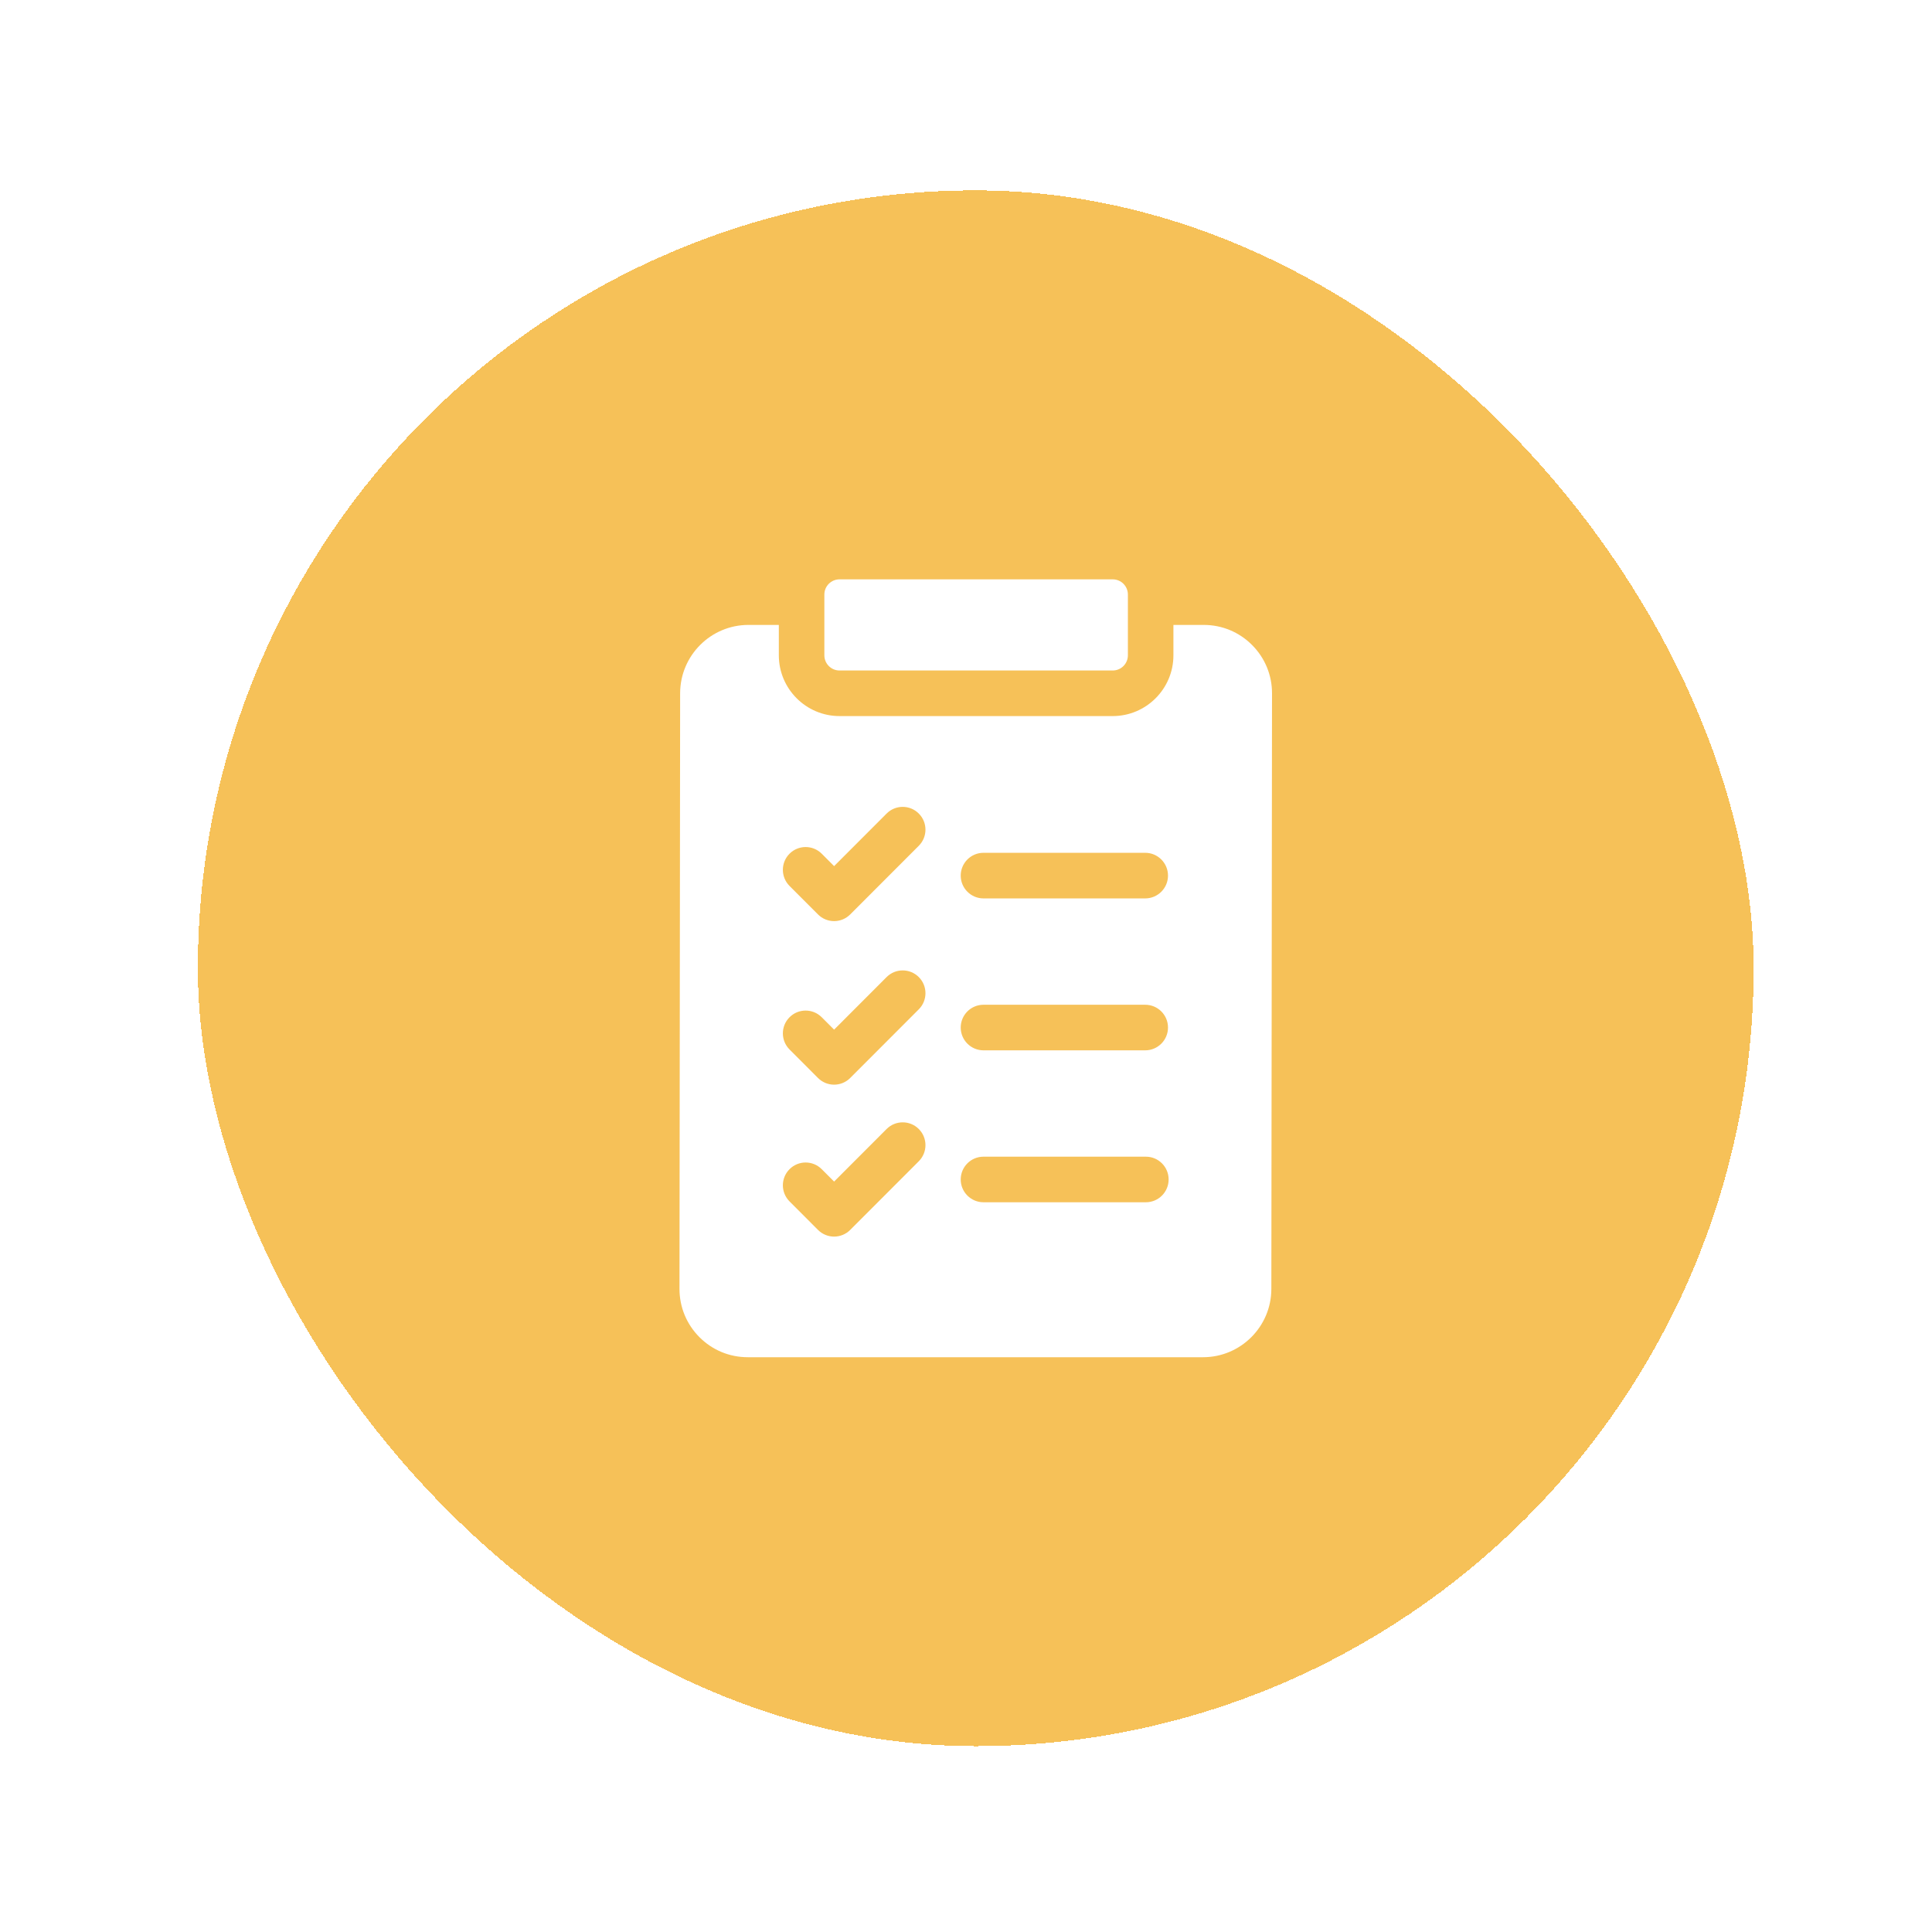 <svg width="83" height="83" viewBox="0 0 83 83" fill="none" xmlns="http://www.w3.org/2000/svg">
<g filter="url(#filter0_d_6797_89739)">
<rect x="8.5" y="4.837" width="66.837" height="66.837" rx="33.419" fill="#F6C158" shape-rendering="crispEdges"/>
<g clip-path="url(#clip0_6797_89739)">
<path d="M53.788 24.366C53.234 23.811 52.497 23.505 51.713 23.505H50.411V24.81C50.411 26.25 49.241 27.421 47.803 27.421H36.067C34.629 27.421 33.459 26.25 33.459 24.81V23.505H32.153C30.537 23.505 29.221 24.821 29.219 26.439L29.191 52.025C29.19 52.81 29.495 53.548 30.049 54.104C30.603 54.66 31.341 54.965 32.125 54.965H51.684C53.3 54.965 54.617 53.649 54.618 52.032L54.647 26.445C54.648 25.66 54.343 24.922 53.788 24.366ZM42.251 33.295H49.2C49.74 33.295 50.178 33.734 50.178 34.275C50.178 34.815 49.74 35.254 49.2 35.254H42.251C41.711 35.254 41.273 34.815 41.273 34.275C41.273 33.734 41.711 33.295 42.251 33.295ZM42.251 39.823H49.2C49.74 39.823 50.178 40.261 50.178 40.802C50.178 41.342 49.74 41.781 49.2 41.781H42.251C41.711 41.781 41.273 41.342 41.273 40.802C41.273 40.261 41.711 39.823 42.251 39.823ZM42.251 46.35H49.227C49.768 46.35 50.205 46.788 50.205 47.329C50.205 47.869 49.768 48.308 49.227 48.308H42.251C41.711 48.308 41.273 47.869 41.273 47.329C41.273 46.788 41.711 46.35 42.251 46.35ZM33.919 33.334C34.301 32.952 34.92 32.952 35.302 33.334L35.834 33.867L38.089 31.609C38.471 31.226 39.09 31.226 39.472 31.609C39.854 31.991 39.854 32.611 39.472 32.993L36.525 35.943C36.342 36.127 36.093 36.23 35.833 36.23C35.574 36.23 35.325 36.127 35.142 35.943L33.919 34.719C33.537 34.336 33.537 33.716 33.919 33.334ZM33.919 40.36C34.301 39.977 34.92 39.977 35.302 40.36L35.834 40.892L38.089 38.634C38.471 38.252 39.09 38.252 39.472 38.634C39.854 39.017 39.854 39.636 39.472 40.019L36.525 42.969C36.342 43.153 36.093 43.256 35.833 43.256C35.574 43.256 35.325 43.153 35.142 42.969L33.919 41.744C33.537 41.362 33.537 40.742 33.919 40.36ZM33.919 46.887C34.301 46.504 34.92 46.504 35.302 46.887L35.834 47.419L38.089 45.161C38.471 44.779 39.09 44.779 39.472 45.161C39.854 45.544 39.854 46.163 39.472 46.546L36.525 49.496C36.342 49.68 36.093 49.783 35.833 49.783C35.574 49.783 35.325 49.68 35.142 49.496L33.919 48.271C33.537 47.889 33.537 47.269 33.919 46.887Z" fill="white"/>
<path d="M35.415 24.81C35.415 25.171 35.707 25.463 36.067 25.463H47.803C48.163 25.463 48.455 25.171 48.455 24.81V22.2C48.455 21.839 48.163 21.547 47.803 21.547H36.067C35.707 21.547 35.415 21.839 35.415 22.2V24.81Z" fill="white"/>
</g>
</g>
<defs>
<filter id="filter0_d_6797_89739" x="0.981" y="0.66" width="81.876" height="81.876" filterUnits="userSpaceOnUse" color-interpolation-filters="sRGB">
<feFlood flood-opacity="0" result="BackgroundImageFix"/>
<feColorMatrix in="SourceAlpha" type="matrix" values="0 0 0 0 0 0 0 0 0 0 0 0 0 0 0 0 0 0 127 0" result="hardAlpha"/>
<feOffset dy="3.342"/>
<feGaussianBlur stdDeviation="3.76"/>
<feComposite in2="hardAlpha" operator="out"/>
<feColorMatrix type="matrix" values="0 0 0 0 0 0 0 0 0 0 0 0 0 0 0 0 0 0 0.25 0"/>
<feBlend mode="normal" in2="BackgroundImageFix" result="effect1_dropShadow_6797_89739"/>
<feBlend mode="normal" in="SourceGraphic" in2="effect1_dropShadow_6797_89739" result="shape"/>
</filter>
<clipPath id="clip0_6797_89739">
<rect width="33.419" height="33.419" fill="white" transform="translate(25.209 21.547)"/>
</clipPath>
</defs>
</svg>
